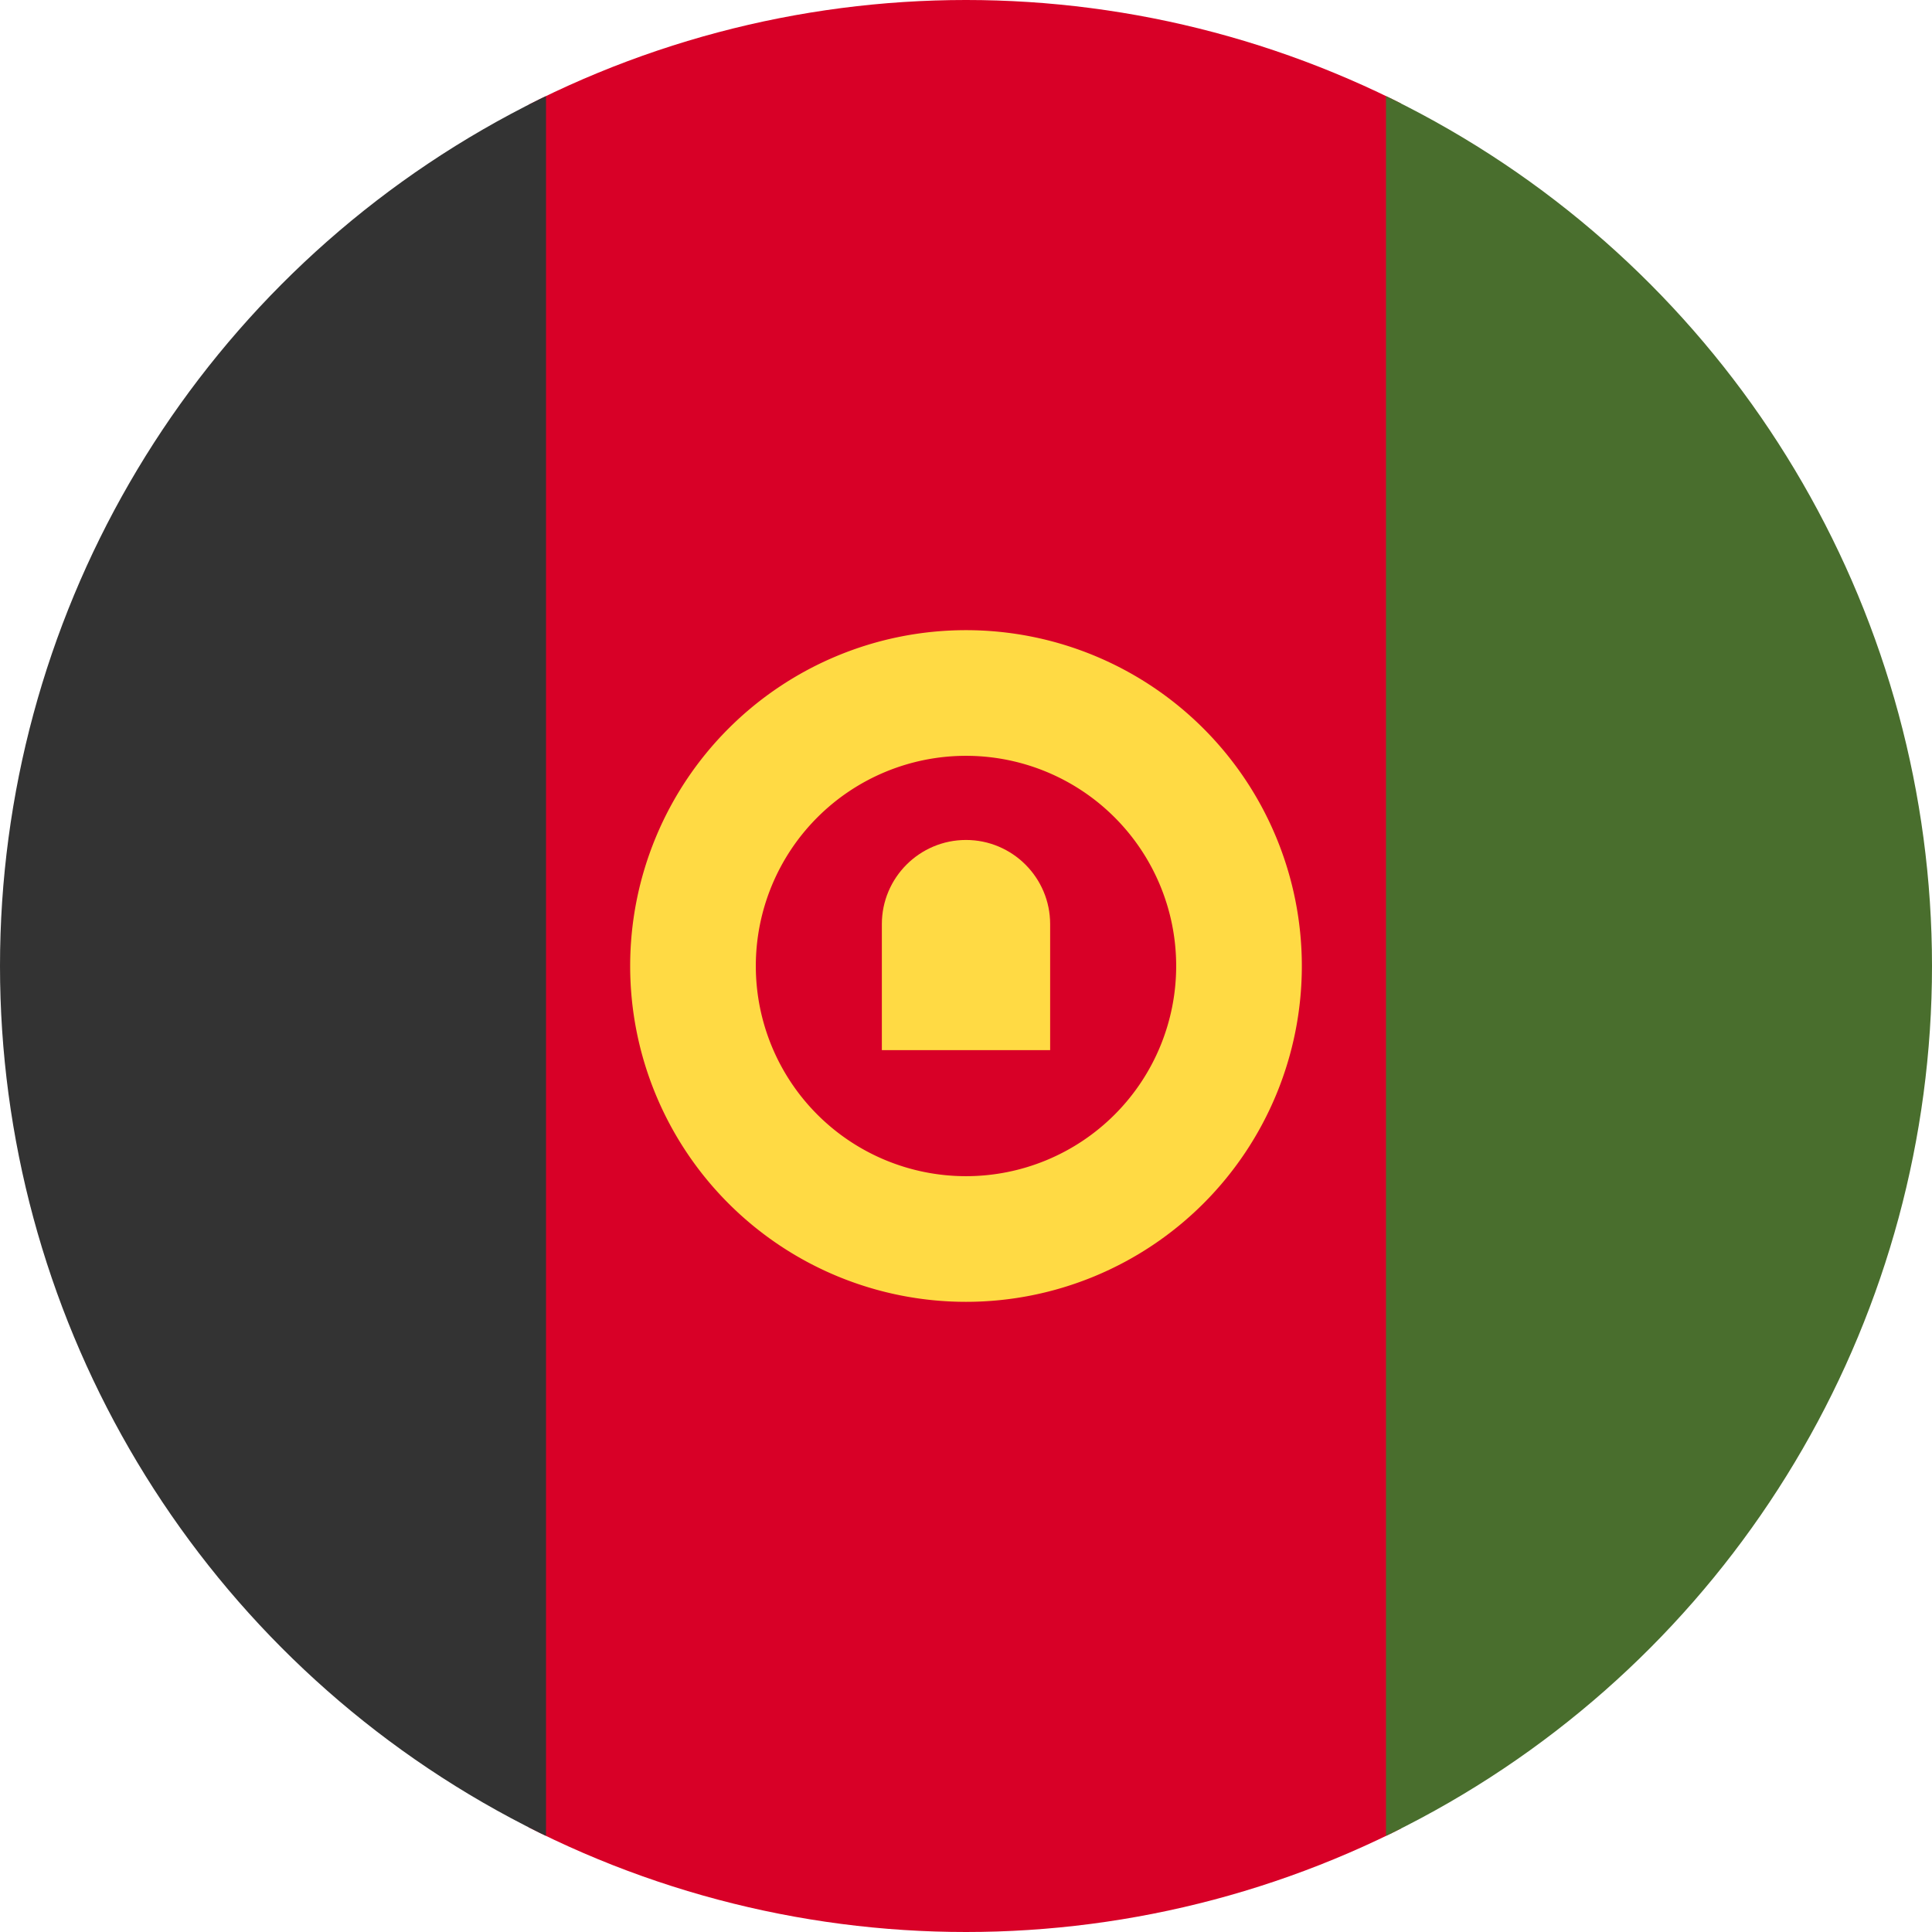 <svg xmlns="http://www.w3.org/2000/svg" width="512" height="512" viewBox="0 0 512 512">
    <defs>
        <clipPath id="a">
            <circle cx="256" cy="256" r="256" fill="#fff"/>
        </clipPath>
    </defs>
    <g clip-path="url(#a)">
        <path fill="#d80027" d="M144.7 0h222.6l37 257.7-37 254.3H144.7l-42.4-255.2z"/>
        <path fill="#496e2d" d="M367.3 0H512v512H367.3z"/>
        <path fill="#333" d="M0 0h144.7v512H0z"/>
        <g fill="#ffda44">
            <path d="M256 167a89 89 0 1 0 0 178 89 89 0 0 0 0-178zm0 144.7a55.7 55.7 0 1 1 0-111.4 55.7 55.7 0 0 1 0 111.4z"/>
            <path d="M256 222.6c-12.3 0-22.3 10-22.3 22.3v33.4h44.6v-33.4c0-12.3-10-22.3-22.3-22.3z"/>
        </g>
    </g>
</svg>